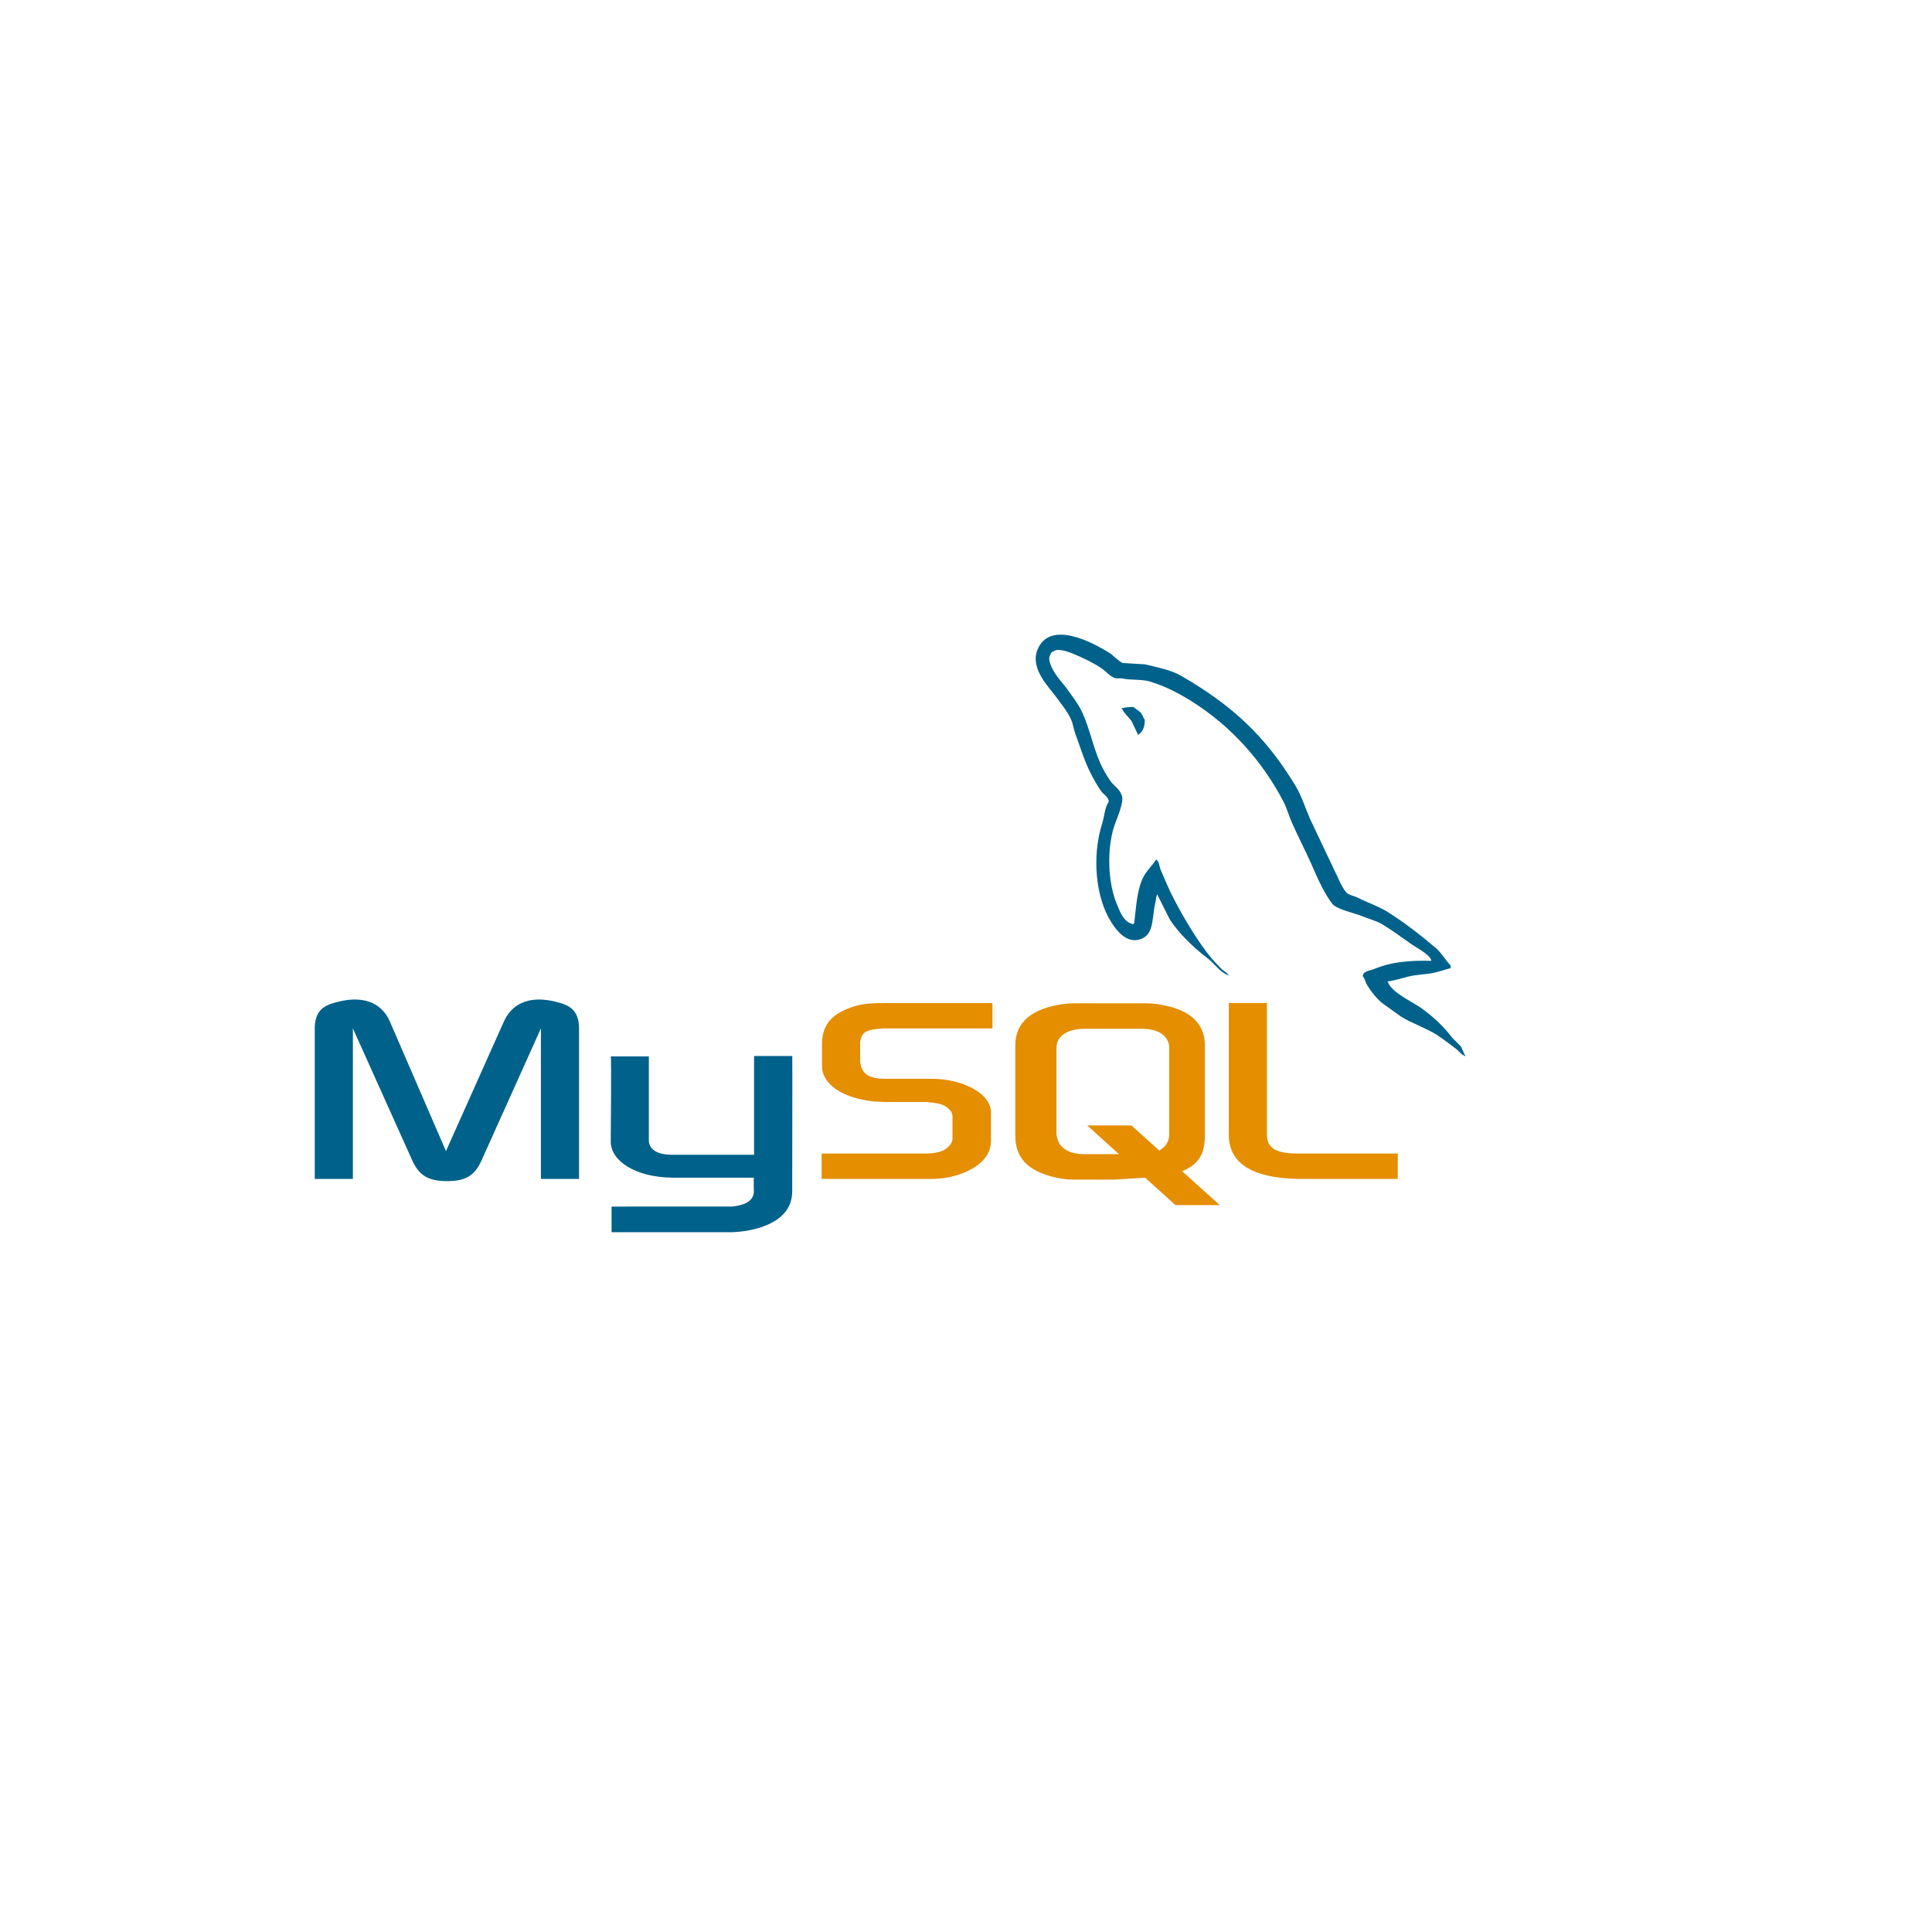 <svg width="178" height="178" viewBox="0 0 178 178" fill="none" xmlns="http://www.w3.org/2000/svg">
<g filter="url(#filter0_d_6035_2702)">
<circle cx="82" cy="86" r="74" fill="white"/>
</g>
<path d="M29 108.619H32.513V94.751L37.95 106.84C38.59 108.306 39.468 108.82 41.192 108.82C42.916 108.82 43.757 108.306 44.397 106.84L49.835 94.751V108.619H53.348V94.774C53.348 93.422 52.808 92.768 51.691 92.432C49.022 91.601 47.234 92.319 46.422 94.121L41.088 106.054L35.922 94.121C35.146 92.319 33.322 91.601 30.656 92.432C29.54 92.768 29 93.422 29 94.774V108.619ZM56.27 97.33H59.78V104.971C59.748 105.385 59.912 106.359 61.837 106.391H69.475V97.291H72.994C73.011 97.291 72.987 109.699 72.987 109.751C73.007 112.811 69.193 113.475 67.433 113.527H56.345V111.165L67.453 111.162C69.714 110.926 69.446 109.8 69.446 109.424V108.503H61.983C58.509 108.47 56.299 106.953 56.27 105.209C56.267 105.051 56.345 97.407 56.27 97.33Z" fill="#00618A"/>
<path d="M75.699 108.619H85.798C86.979 108.619 88.128 108.369 89.04 107.943C90.56 107.247 91.3 106.3 91.3 105.061V102.496C91.3 101.483 90.459 100.535 88.803 99.908C87.926 99.568 86.843 99.39 85.797 99.39H81.54C80.123 99.39 79.447 98.963 79.279 98.019C79.247 97.905 79.247 97.815 79.247 97.702V96.103C79.247 96.013 79.247 95.922 79.279 95.809C79.447 95.091 79.819 94.888 81.068 94.774L81.407 94.752H91.435V92.413H81.576C80.159 92.413 79.416 92.503 78.739 92.705C76.647 93.358 75.734 94.393 75.734 96.195V98.243C75.734 99.818 77.523 101.171 80.528 101.484L81.541 101.53H85.189C85.325 101.53 85.458 101.53 85.561 101.552C86.674 101.643 87.146 101.846 87.486 102.251C87.661 102.413 87.761 102.643 87.754 102.879V104.93C87.754 105.176 87.586 105.493 87.25 105.762C86.946 106.033 86.438 106.211 85.765 106.257L85.393 106.279H75.699V108.619ZM113.211 104.543C113.211 106.953 115.003 108.302 118.613 108.573L119.629 108.619H128.78V106.277H119.561C117.5 106.277 116.724 105.759 116.724 104.52V92.408H113.214V104.542L113.211 104.543ZM93.543 104.665V96.316C93.543 94.197 95.034 92.91 97.977 92.505C98.291 92.46 98.608 92.437 98.926 92.437H105.59C105.929 92.437 106.233 92.46 106.573 92.505C109.517 92.909 111.006 94.197 111.006 96.316V104.665C111.006 106.386 110.374 107.305 108.916 107.907L112.378 111.029H108.298L105.5 108.502L102.683 108.68H98.927C98.229 108.678 97.535 108.58 96.864 108.389C94.629 107.781 93.544 106.606 93.544 104.665H93.543ZM97.334 104.462C97.334 104.575 97.366 104.688 97.402 104.824C97.606 105.795 98.518 106.335 99.905 106.335H103.095L100.165 103.689H104.244L106.799 105.999C107.271 105.746 107.579 105.364 107.689 104.87C107.721 104.756 107.721 104.644 107.721 104.53V96.524C107.721 96.434 107.721 96.32 107.689 96.207C107.485 95.304 106.573 94.787 105.218 94.787H99.906C98.35 94.787 97.335 95.462 97.335 96.524L97.334 104.462Z" fill="#E48E00"/>
<path d="M131.87 88.523C129.713 88.465 128.063 88.666 126.652 89.261C126.252 89.429 125.611 89.432 125.546 89.934C125.766 90.167 125.802 90.513 125.977 90.795C126.313 91.341 126.883 92.069 127.39 92.451L129.108 93.68C130.162 94.323 131.343 94.693 132.362 95.336C132.961 95.718 133.556 96.197 134.141 96.627C134.429 96.838 134.623 97.171 135.001 97.303V97.242C134.804 96.989 134.752 96.643 134.571 96.381L133.772 95.582C132.992 94.547 132.002 93.638 130.948 92.881C130.106 92.279 128.231 91.464 127.878 90.487L127.817 90.425C128.412 90.361 129.111 90.144 129.658 89.998C130.583 89.749 131.407 89.813 132.359 89.567L133.65 89.196V88.953C133.168 88.458 132.825 87.804 132.298 87.355C130.926 86.187 129.425 85.016 127.879 84.039C127.022 83.499 125.964 83.15 125.055 82.69C124.751 82.535 124.213 82.457 124.01 82.198C123.534 81.59 123.275 80.82 122.907 80.111L120.697 75.446C120.232 74.382 119.927 73.33 119.345 72.376C116.56 67.793 113.558 65.027 108.909 62.31C107.923 61.731 106.728 61.504 105.474 61.207L103.446 61.084C103.035 60.909 102.608 60.405 102.22 60.162C100.681 59.188 96.731 57.074 95.588 59.855C94.871 61.612 96.666 63.326 97.309 64.216C97.759 64.84 98.338 65.539 98.658 66.241C98.872 66.7 98.908 67.162 99.089 67.651C99.535 68.854 99.924 70.161 100.503 71.274C100.794 71.837 101.114 72.429 101.483 72.93C101.709 73.238 102.098 73.377 102.159 73.852C101.78 74.383 101.758 75.204 101.544 75.877C100.584 78.901 100.946 82.66 102.344 84.902C102.771 85.588 103.78 87.062 105.167 86.497C106.381 86.001 106.109 84.472 106.455 83.12C106.536 82.816 106.487 82.589 106.64 82.385V82.446L107.746 84.656C108.564 85.972 110.014 87.347 111.243 88.276C111.884 88.757 112.385 89.592 113.21 89.874V89.809H113.149C112.987 89.563 112.738 89.46 112.534 89.259C112.052 88.787 111.518 88.202 111.124 87.661C110.005 86.144 109.015 84.481 108.116 82.75C107.685 81.925 107.31 81.013 106.948 80.172C106.809 79.849 106.812 79.358 106.521 79.192C106.123 79.806 105.538 80.305 105.23 81.033C104.738 82.194 104.676 83.614 104.492 85.083L104.369 85.144C103.515 84.937 103.214 84.058 102.898 83.303C102.092 81.395 101.944 78.318 102.652 76.122C102.833 75.553 103.661 73.76 103.325 73.237C103.167 72.713 102.639 72.409 102.344 72.008C101.959 71.47 101.63 70.895 101.361 70.29C100.705 68.799 100.397 67.13 99.705 65.626C99.376 64.904 98.816 64.176 98.356 63.536C97.845 62.828 97.275 62.307 96.881 61.449C96.742 61.145 96.552 60.657 96.759 60.343C96.823 60.133 96.92 60.046 97.127 59.978C97.483 59.703 98.476 60.068 98.845 60.22C99.831 60.631 100.653 61.02 101.487 61.573C101.885 61.838 102.29 62.352 102.775 62.494H103.328C104.192 62.691 105.159 62.552 105.968 62.798C107.395 63.231 108.676 63.908 109.834 64.642C113.373 66.874 116.265 70.054 118.244 73.849C118.565 74.46 118.701 75.042 118.982 75.69C119.549 76.996 120.26 78.342 120.823 79.62C121.386 80.898 121.933 82.182 122.725 83.243C123.143 83.799 124.757 84.097 125.488 84.407C126.002 84.624 126.844 84.85 127.329 85.145C128.261 85.705 129.16 86.371 130.034 86.986C130.467 87.297 131.807 87.97 131.874 88.522L131.87 88.523ZM104.429 65.135C104.057 65.129 103.687 65.171 103.326 65.258V65.319H103.387C103.601 65.762 103.979 66.047 104.244 66.425L104.859 67.713L104.92 67.655C105.302 67.387 105.473 66.956 105.473 66.303C105.318 66.141 105.298 65.941 105.166 65.75C104.991 65.494 104.652 65.352 104.429 65.135Z" fill="#00618A"/>
<defs>
<filter id="filter0_d_6035_2702" x="0" y="0" width="178" height="178" filterUnits="userSpaceOnUse" color-interpolation-filters="sRGB">
<feFlood flood-opacity="0" result="BackgroundImageFix"/>
<feColorMatrix in="SourceAlpha" type="matrix" values="0 0 0 0 0 0 0 0 0 0 0 0 0 0 0 0 0 0 127 0" result="hardAlpha"/>
<feOffset dx="7" dy="3"/>
<feGaussianBlur stdDeviation="7.5"/>
<feComposite in2="hardAlpha" operator="out"/>
<feColorMatrix type="matrix" values="0 0 0 0 0.188 0 0 0 0 0.188 0 0 0 0 0.188 0 0 0 0.25 0"/>
<feBlend mode="normal" in2="BackgroundImageFix" result="effect1_dropShadow_6035_2702"/>
<feBlend mode="normal" in="SourceGraphic" in2="effect1_dropShadow_6035_2702" result="shape"/>
</filter>
</defs>
</svg>
